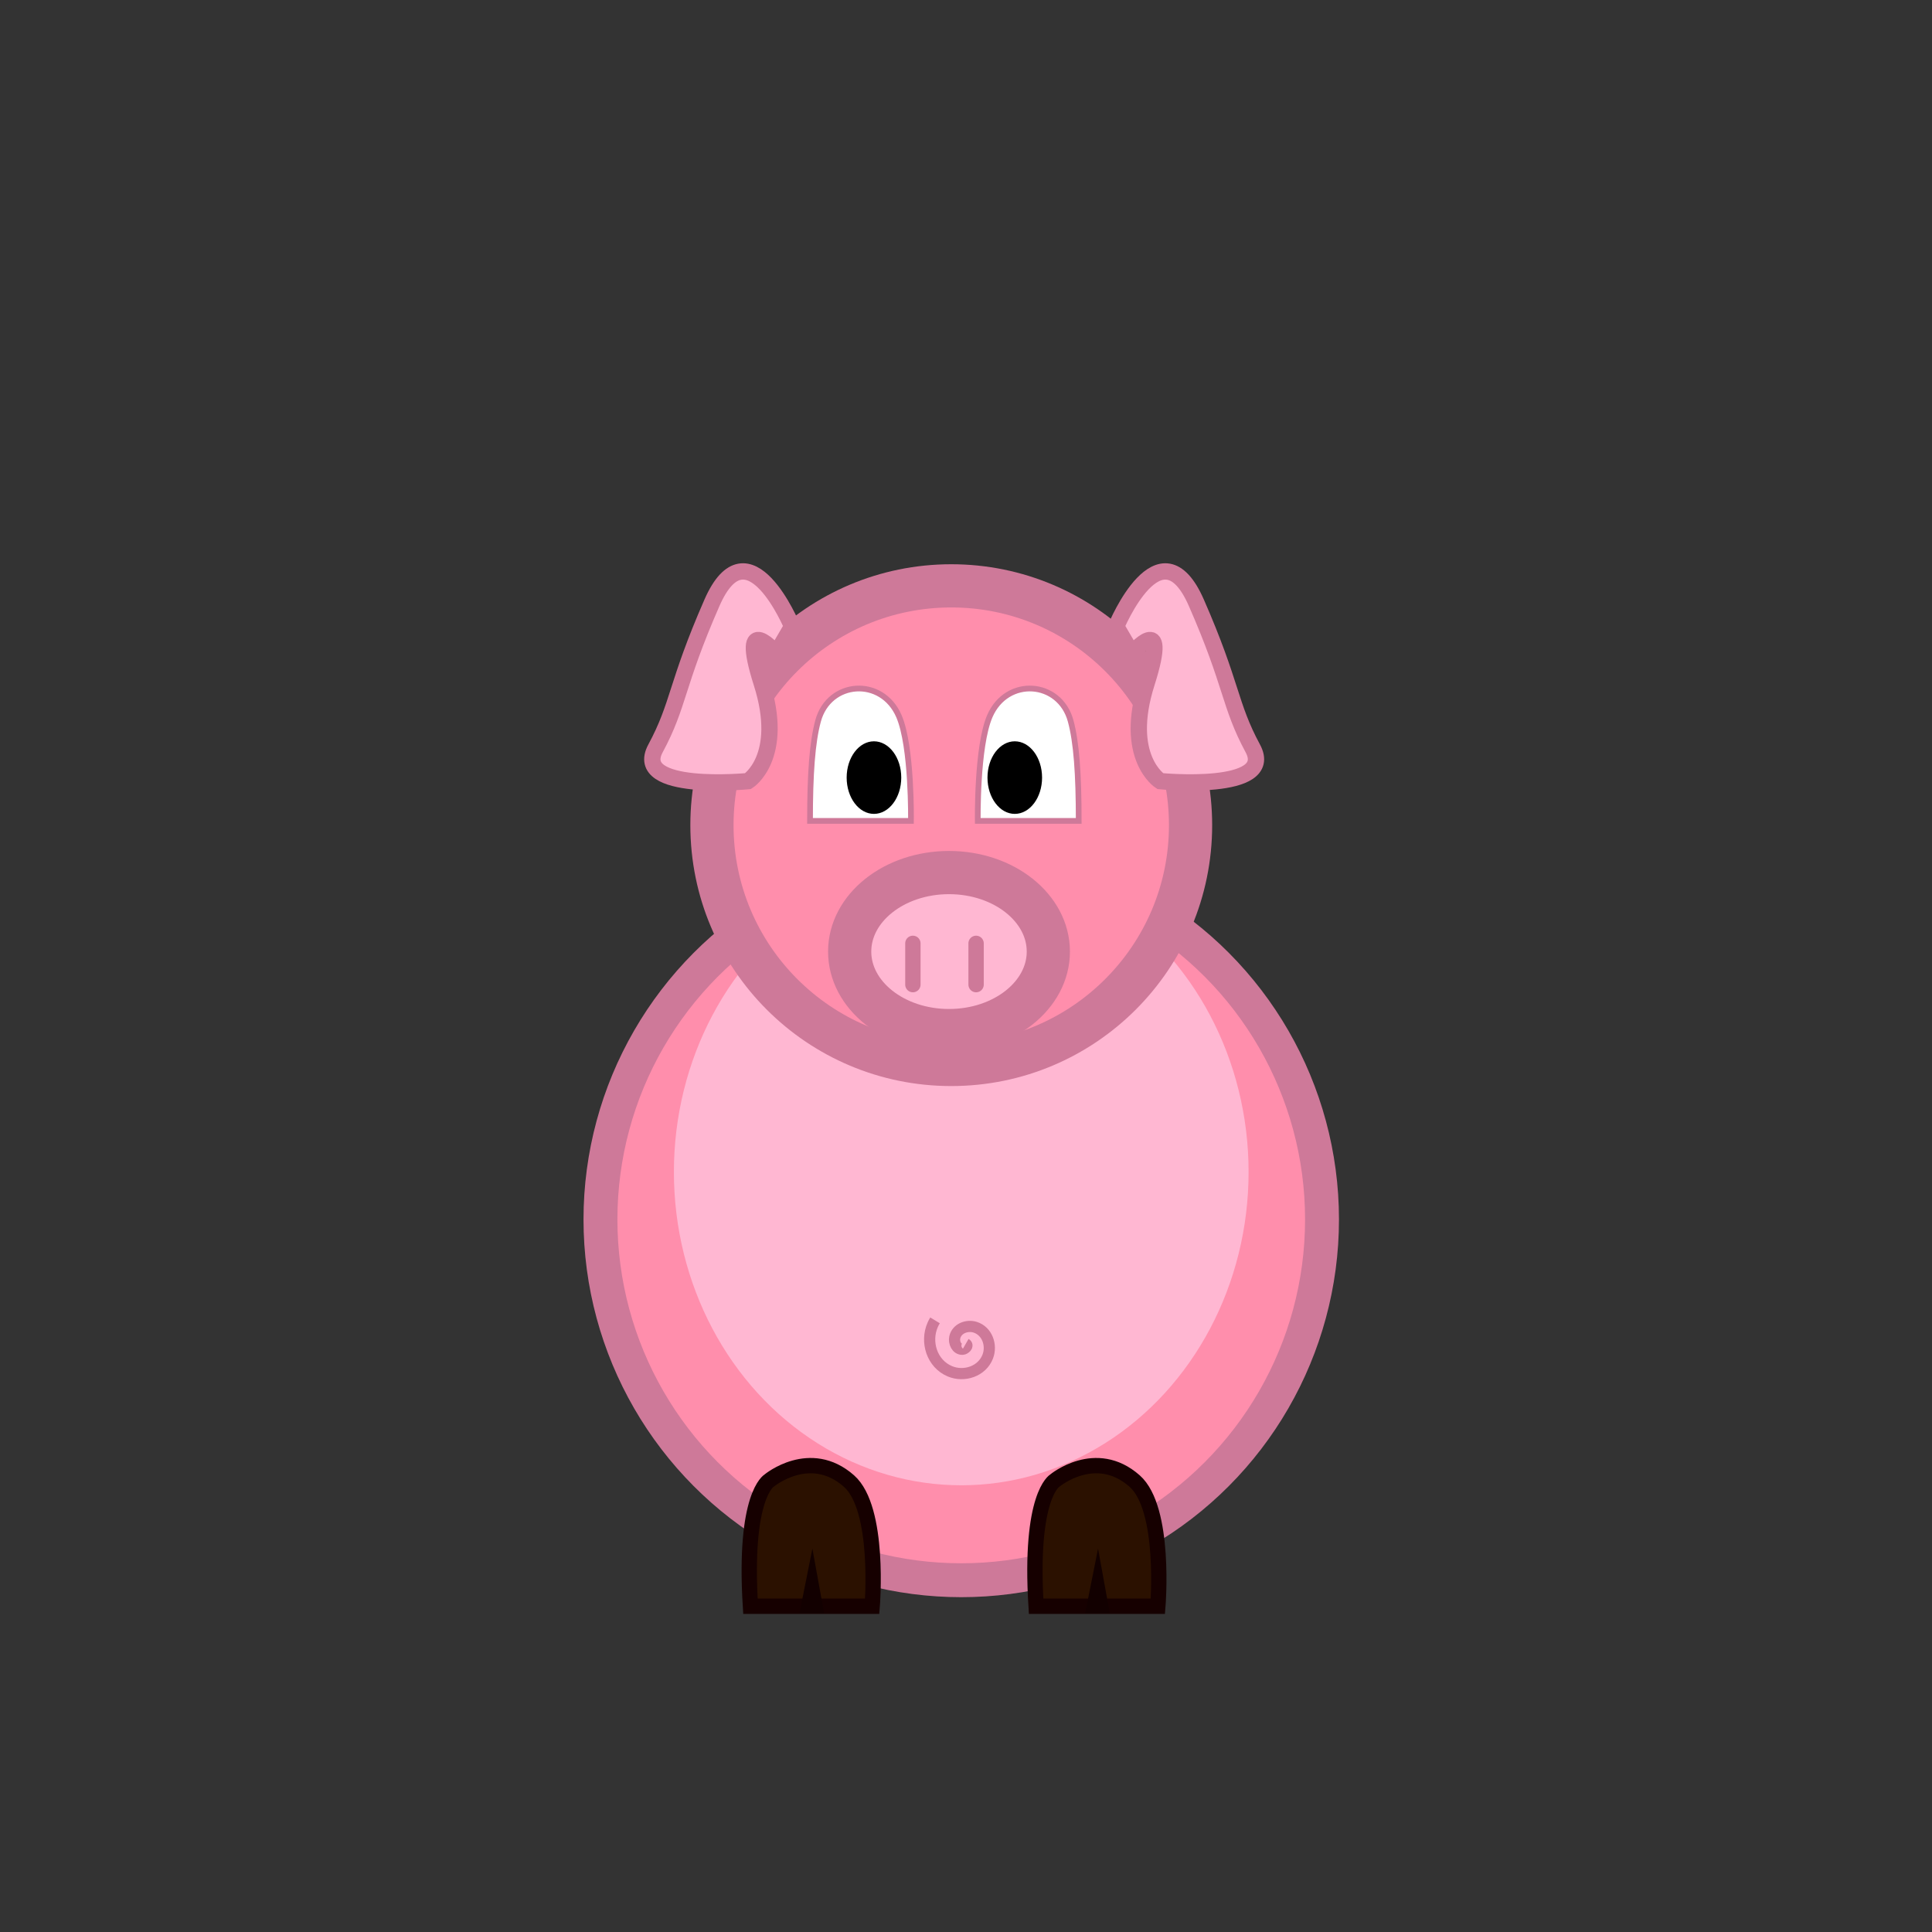 <?xml version="1.0" encoding="UTF-8" standalone="no"?>
<svg
   xmlns:dc="http://purl.org/dc/elements/1.1/"
   xmlns:cc="http://creativecommons.org/ns#"
   xmlns:rdf="http://www.w3.org/1999/02/22-rdf-syntax-ns#"
   xmlns:svg="http://www.w3.org/2000/svg"
   xmlns="http://www.w3.org/2000/svg"
   xmlns:sodipodi="http://sodipodi.sourceforge.net/DTD/sodipodi-0.dtd"
   xmlns:inkscape="http://www.inkscape.org/namespaces/inkscape"
   version="1.1"
   width="240px"
   height="240px"
   viewBox="0 0 240 240"
   id="svg4"
   sodipodi:docname="pig.svg"
   inkscape:version="0.92.4 (5da689c313, 2019-01-14)">
  <rect x="0" y="0" width="240" height="240" fill="#333333" stroke="none"/>
  <defs
     id="defs8" />
  <sodipodi:namedview
     pagecolor="#ffffff"
     bordercolor="#666666"
     borderopacity="1"
     objecttolerance="10"
     gridtolerance="10"
     guidetolerance="10"
     inkscape:pageopacity="0"
     inkscape:pageshadow="2"
     inkscape:window-width="1296"
     inkscape:window-height="704"
     id="namedview6"
     showgrid="false"
     inkscape:zoom="0.98333333"
     inkscape:cx="112.60526"
     inkscape:cy="153.18791"
     inkscape:window-x="70"
     inkscape:window-y="27"
     inkscape:window-maximized="1"
     inkscape:current-layer="svg4" />
  <g
     id="g942"
     transform="matrix(0.78,0,0,0.78,-149.096,29.725)">
    <circle
       r="57.458"
       cy="156.102"
       cx="344.237"
       id="path817"
       style="opacity:1;fill:#ff8eac;fill-opacity:1;fill-rule:evenodd;stroke:#ce7999;stroke-width:5.4;stroke-linecap:round;stroke-linejoin:round;stroke-miterlimit:4;stroke-dasharray:none;stroke-opacity:1;paint-order:markers stroke fill" />
    <ellipse
       ry="49.897"
       rx="45.763"
       style="opacity:1;fill:#ffb7d2;fill-opacity:1;fill-rule:evenodd;stroke:none;stroke-width:4.491;stroke-linecap:round;stroke-linejoin:round;stroke-miterlimit:4;stroke-dasharray:none;stroke-opacity:1;paint-order:markers stroke fill"
       id="circle819"
       cx="344.237"
       cy="148.542" />
    <path
       d="m 344.958,175.901 c 0.527,0.304 -0.15,0.861 -0.506,0.877 -0.964,0.042 -1.423,-1.085 -1.247,-1.889 0.315,-1.438 1.971,-2.04 3.271,-1.617 1.908,0.621 2.672,2.868 1.988,4.654 -0.912,2.381 -3.768,3.309 -6.037,2.358 -2.855,-1.197 -3.95,-4.67 -2.729,-7.419 0.106,-0.239 0.228,-0.471 0.363,-0.694"
       sodipodi:t0="0"
       sodipodi:argument="-18.325956"
       sodipodi:radius="6.154973"
       sodipodi:revolution="1.5202867"
       sodipodi:expansion="1"
       sodipodi:cy="175.9008"
       sodipodi:cx="344.95779"
       id="path823"
       style="fill:none;fill-rule:evenodd;stroke:#ce7999;stroke-width:1.781;stroke-miterlimit:4;stroke-dasharray:none;stroke-opacity:1"
       sodipodi:type="spiral" />
    <circle
       r="38.112"
       cy="93.305"
       cx="342.647"
       id="path825"
       style="opacity:1;fill:#ff8eac;fill-opacity:1;fill-rule:evenodd;stroke:#ce7999;stroke-width:6.881;stroke-linecap:round;stroke-linejoin:round;stroke-miterlimit:4;stroke-dasharray:none;stroke-opacity:1;paint-order:markers stroke fill" />
    <ellipse
       ry="12.584"
       rx="15.82"
       cy="113.44"
       cx="342.288"
       id="path829"
       style="opacity:1;fill:#ffb7d2;fill-opacity:1;fill-rule:evenodd;stroke:#ce7999;stroke-width:6.881;stroke-linecap:round;stroke-linejoin:round;stroke-miterlimit:4;stroke-dasharray:none;stroke-opacity:1;paint-order:markers stroke fill" />
    <path
       inkscape:connector-curvature="0"
       id="path833"
       d="m 336.535,112.131 v 6.572"
       style="fill:none;stroke:#ce7999;stroke-width:2.444;stroke-linecap:round;stroke-linejoin:miter;stroke-miterlimit:4;stroke-dasharray:none;stroke-opacity:1" />
    <path
       style="fill:none;stroke:#ce7999;stroke-width:2.444;stroke-linecap:round;stroke-linejoin:miter;stroke-miterlimit:4;stroke-dasharray:none;stroke-opacity:1"
       d="m 346.602,112.131 v 6.572"
       id="path835"
       inkscape:connector-curvature="0" />
    <g
       transform="matrix(1.138,0,0,1.138,-45.43,-11.294)"
       id="g917">
      <path
         style="fill:#ffffff;stroke:#ce7999;stroke-width:0.802px;stroke-linecap:butt;stroke-linejoin:miter;stroke-opacity:1"
         d="m 321.25,91.322 h 14.126 c 0,0 0.156,-10.379 -1.679,-14.647 -2.383,-5.539 -9.776,-5 -11.314,0.641 -0.814,2.984 -1.133,7.433 -1.133,14.006 z"
         id="path837"
         inkscape:connector-curvature="0"
         sodipodi:nodetypes="ccssc" />
      <ellipse
         style="opacity:1;fill:#000000;fill-opacity:1;fill-rule:evenodd;stroke:none;stroke-width:3.759;stroke-linecap:round;stroke-linejoin:round;stroke-miterlimit:4;stroke-dasharray:none;stroke-opacity:1;paint-order:markers stroke fill"
         id="path841"
         cx="330.198"
         cy="85.26"
         rx="3.82"
         ry="5.079" />
    </g>
    <g
       transform="matrix(1.138,0,0,1.138,-47.972,-11.294)"
       id="g913">
      <path
         sodipodi:nodetypes="ccssc"
         inkscape:connector-curvature="0"
         id="path847"
         d="m 361.088,91.322 h -14.126 c 0,0 -0.156,-10.379 1.679,-14.647 2.383,-5.539 9.776,-5 11.314,0.641 0.814,2.984 1.133,7.433 1.133,14.006 z"
         style="fill:#ffffff;stroke:#ce7999;stroke-width:0.802px;stroke-linecap:butt;stroke-linejoin:miter;stroke-opacity:1" />
      <ellipse
         ry="5.079"
         rx="3.82"
         cy="85.26"
         cx="-352.14"
         id="ellipse849"
         style="opacity:1;fill:#000000;fill-opacity:1;fill-rule:evenodd;stroke:none;stroke-width:3.759;stroke-linecap:round;stroke-linejoin:round;stroke-miterlimit:4;stroke-dasharray:none;stroke-opacity:1;paint-order:markers stroke fill"
         transform="scale(-1,1)" />
    </g>
    <path
       inkscape:connector-curvature="0"
       id="path853"
       d="m 317.299,61.665 c 0,0 -7.011,-16.899 -12.764,-3.775 -5.753,13.123 -5.213,16.18 -8.989,23.191 -3.775,7.011 14.741,5.213 14.741,5.213 0,0 5.933,-3.775 2.157,-15.64 -3.775,-11.865 2.337,-4.674 2.337,-4.674 z"
       style="fill:#ffb7d2;fill-opacity:1;stroke:#ce7999;stroke-width:2.6;stroke-linecap:butt;stroke-linejoin:miter;stroke-miterlimit:4;stroke-dasharray:none;stroke-opacity:1" />
    <path
       style="fill:#ffb7d2;fill-opacity:1;stroke:#ce7999;stroke-width:2.6;stroke-linecap:butt;stroke-linejoin:miter;stroke-miterlimit:4;stroke-dasharray:none;stroke-opacity:1"
       d="m 368.917,61.665 c 0,0 7.011,-16.899 12.764,-3.775 5.753,13.123 5.213,16.18 8.989,23.191 3.775,7.011 -14.741,5.213 -14.741,5.213 0,0 -5.933,-3.775 -2.157,-15.64 3.775,-11.865 -2.337,-4.674 -2.337,-4.674 z"
       id="path855"
       inkscape:connector-curvature="0" />
    <path
       sodipodi:nodetypes="ccscc"
       inkscape:connector-curvature="0"
       id="path859"
       d="m 310.664,217.703 h 19.392 c 0,0 1.299,-15.53 -3.705,-19.944 -6.196,-5.465 -12.691,-0.079 -12.691,-0.079 0,0 -4.099,2.286 -2.996,20.023 z"
       style="fill:#2b1100;fill-opacity:1;stroke:#160000;stroke-width:2.44;stroke-linecap:butt;stroke-linejoin:miter;stroke-miterlimit:4;stroke-dasharray:none;stroke-opacity:1" />
    <path
       style="fill:#2b1100;fill-opacity:1;stroke:#160000;stroke-width:2.44;stroke-linecap:butt;stroke-linejoin:miter;stroke-miterlimit:4;stroke-dasharray:none;stroke-opacity:1"
       d="m 356.159,217.703 h 19.392 c 0,0 1.299,-15.53 -3.705,-19.944 -6.196,-5.465 -12.691,-0.079 -12.691,-0.079 0,0 -4.099,2.286 -2.996,20.023 z"
       id="path881"
       inkscape:connector-curvature="0"
       sodipodi:nodetypes="ccscc" />
    <path
       sodipodi:nodetypes="cccc"
       inkscape:connector-curvature="0"
       id="path863"
       d="m 318.477,218.812 2.053,-10.286 1.866,10.278 z"
       style="fill:#120000;fill-opacity:1;stroke:none;stroke-width:1px;stroke-linecap:butt;stroke-linejoin:miter;stroke-opacity:1" />
    <path
       style="fill:#120000;fill-opacity:1;stroke:none;stroke-width:1px;stroke-linecap:butt;stroke-linejoin:miter;stroke-opacity:1"
       d="m 363.972,218.812 2.053,-10.286 1.866,10.278 z"
       id="path883"
       inkscape:connector-curvature="0"
       sodipodi:nodetypes="cccc" />
  </g>
</svg>
